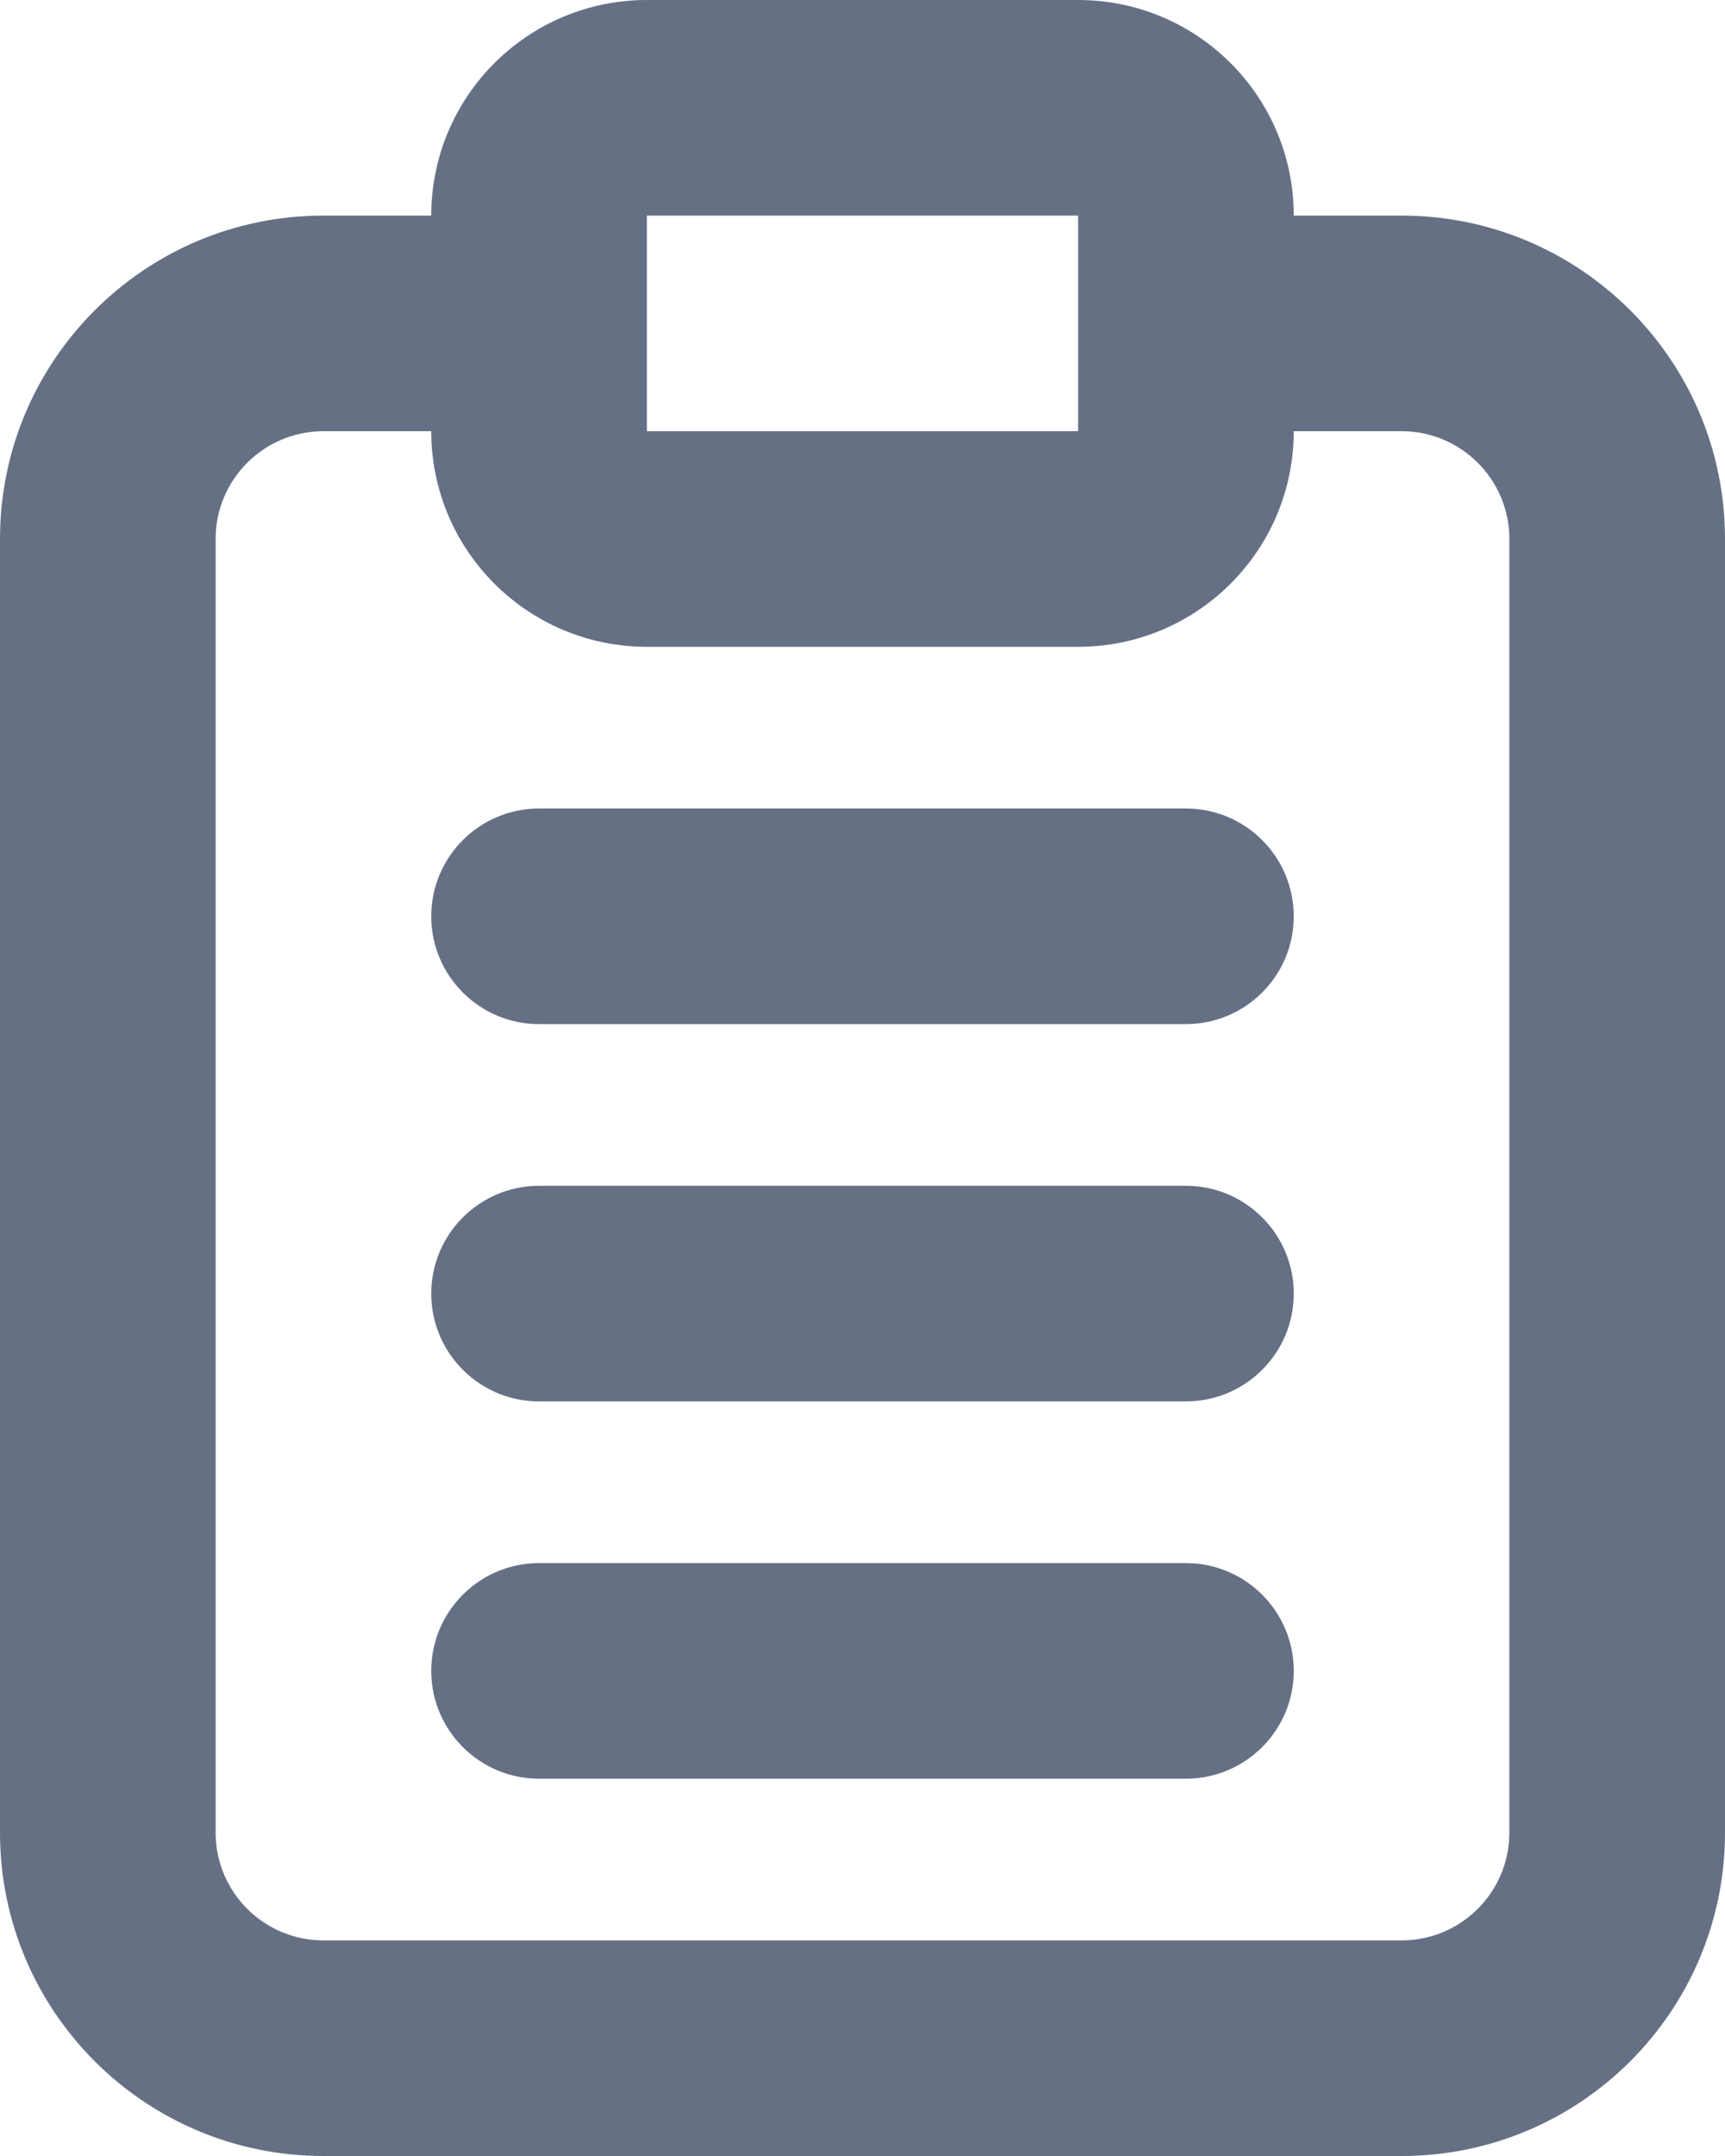 <svg width="16" height="20" viewBox="0 0 16 20" fill="none" xmlns="http://www.w3.org/2000/svg">
<path d="M4 12C4 11.448 4.448 11 5 11H11C11.552 11 12 11.448 12 12C12 12.552 11.552 13 11 13H5C4.448 13 4 12.552 4 12Z" fill="#667085"/>
<path d="M5 7.5C4.448 7.5 4 7.948 4 8.5C4 9.052 4.448 9.5 5 9.5H11C11.552 9.5 12 9.052 12 8.5C12 7.948 11.552 7.5 11 7.5H5Z" fill="#667085"/>
<path d="M4 15.5C4 14.948 4.448 14.5 5 14.5H11C11.552 14.5 12 14.948 12 15.5C12 16.052 11.552 16.5 11 16.5H5C4.448 16.5 4 16.052 4 15.5Z" fill="#667085"/>
<path fill-rule="evenodd" clip-rule="evenodd" d="M6 0C4.895 0 4 0.895 4 2L3 2C1.343 2 0 3.343 0 5V17C0 18.657 1.343 20 3 20H13C14.657 20 16 18.657 16 17V5C16 3.343 14.657 2 13 2H12C12 0.895 11.105 0 10 0H6ZM10 2H6V4H10V2ZM4 4H3C2.448 4 2 4.448 2 5V17C2 17.552 2.448 18 3 18H13C13.552 18 14 17.552 14 17V5C14 4.448 13.552 4 13 4H12C12 5.105 11.105 6 10 6H6C4.895 6 4 5.105 4 4Z" fill="#667085"/>
</svg>
